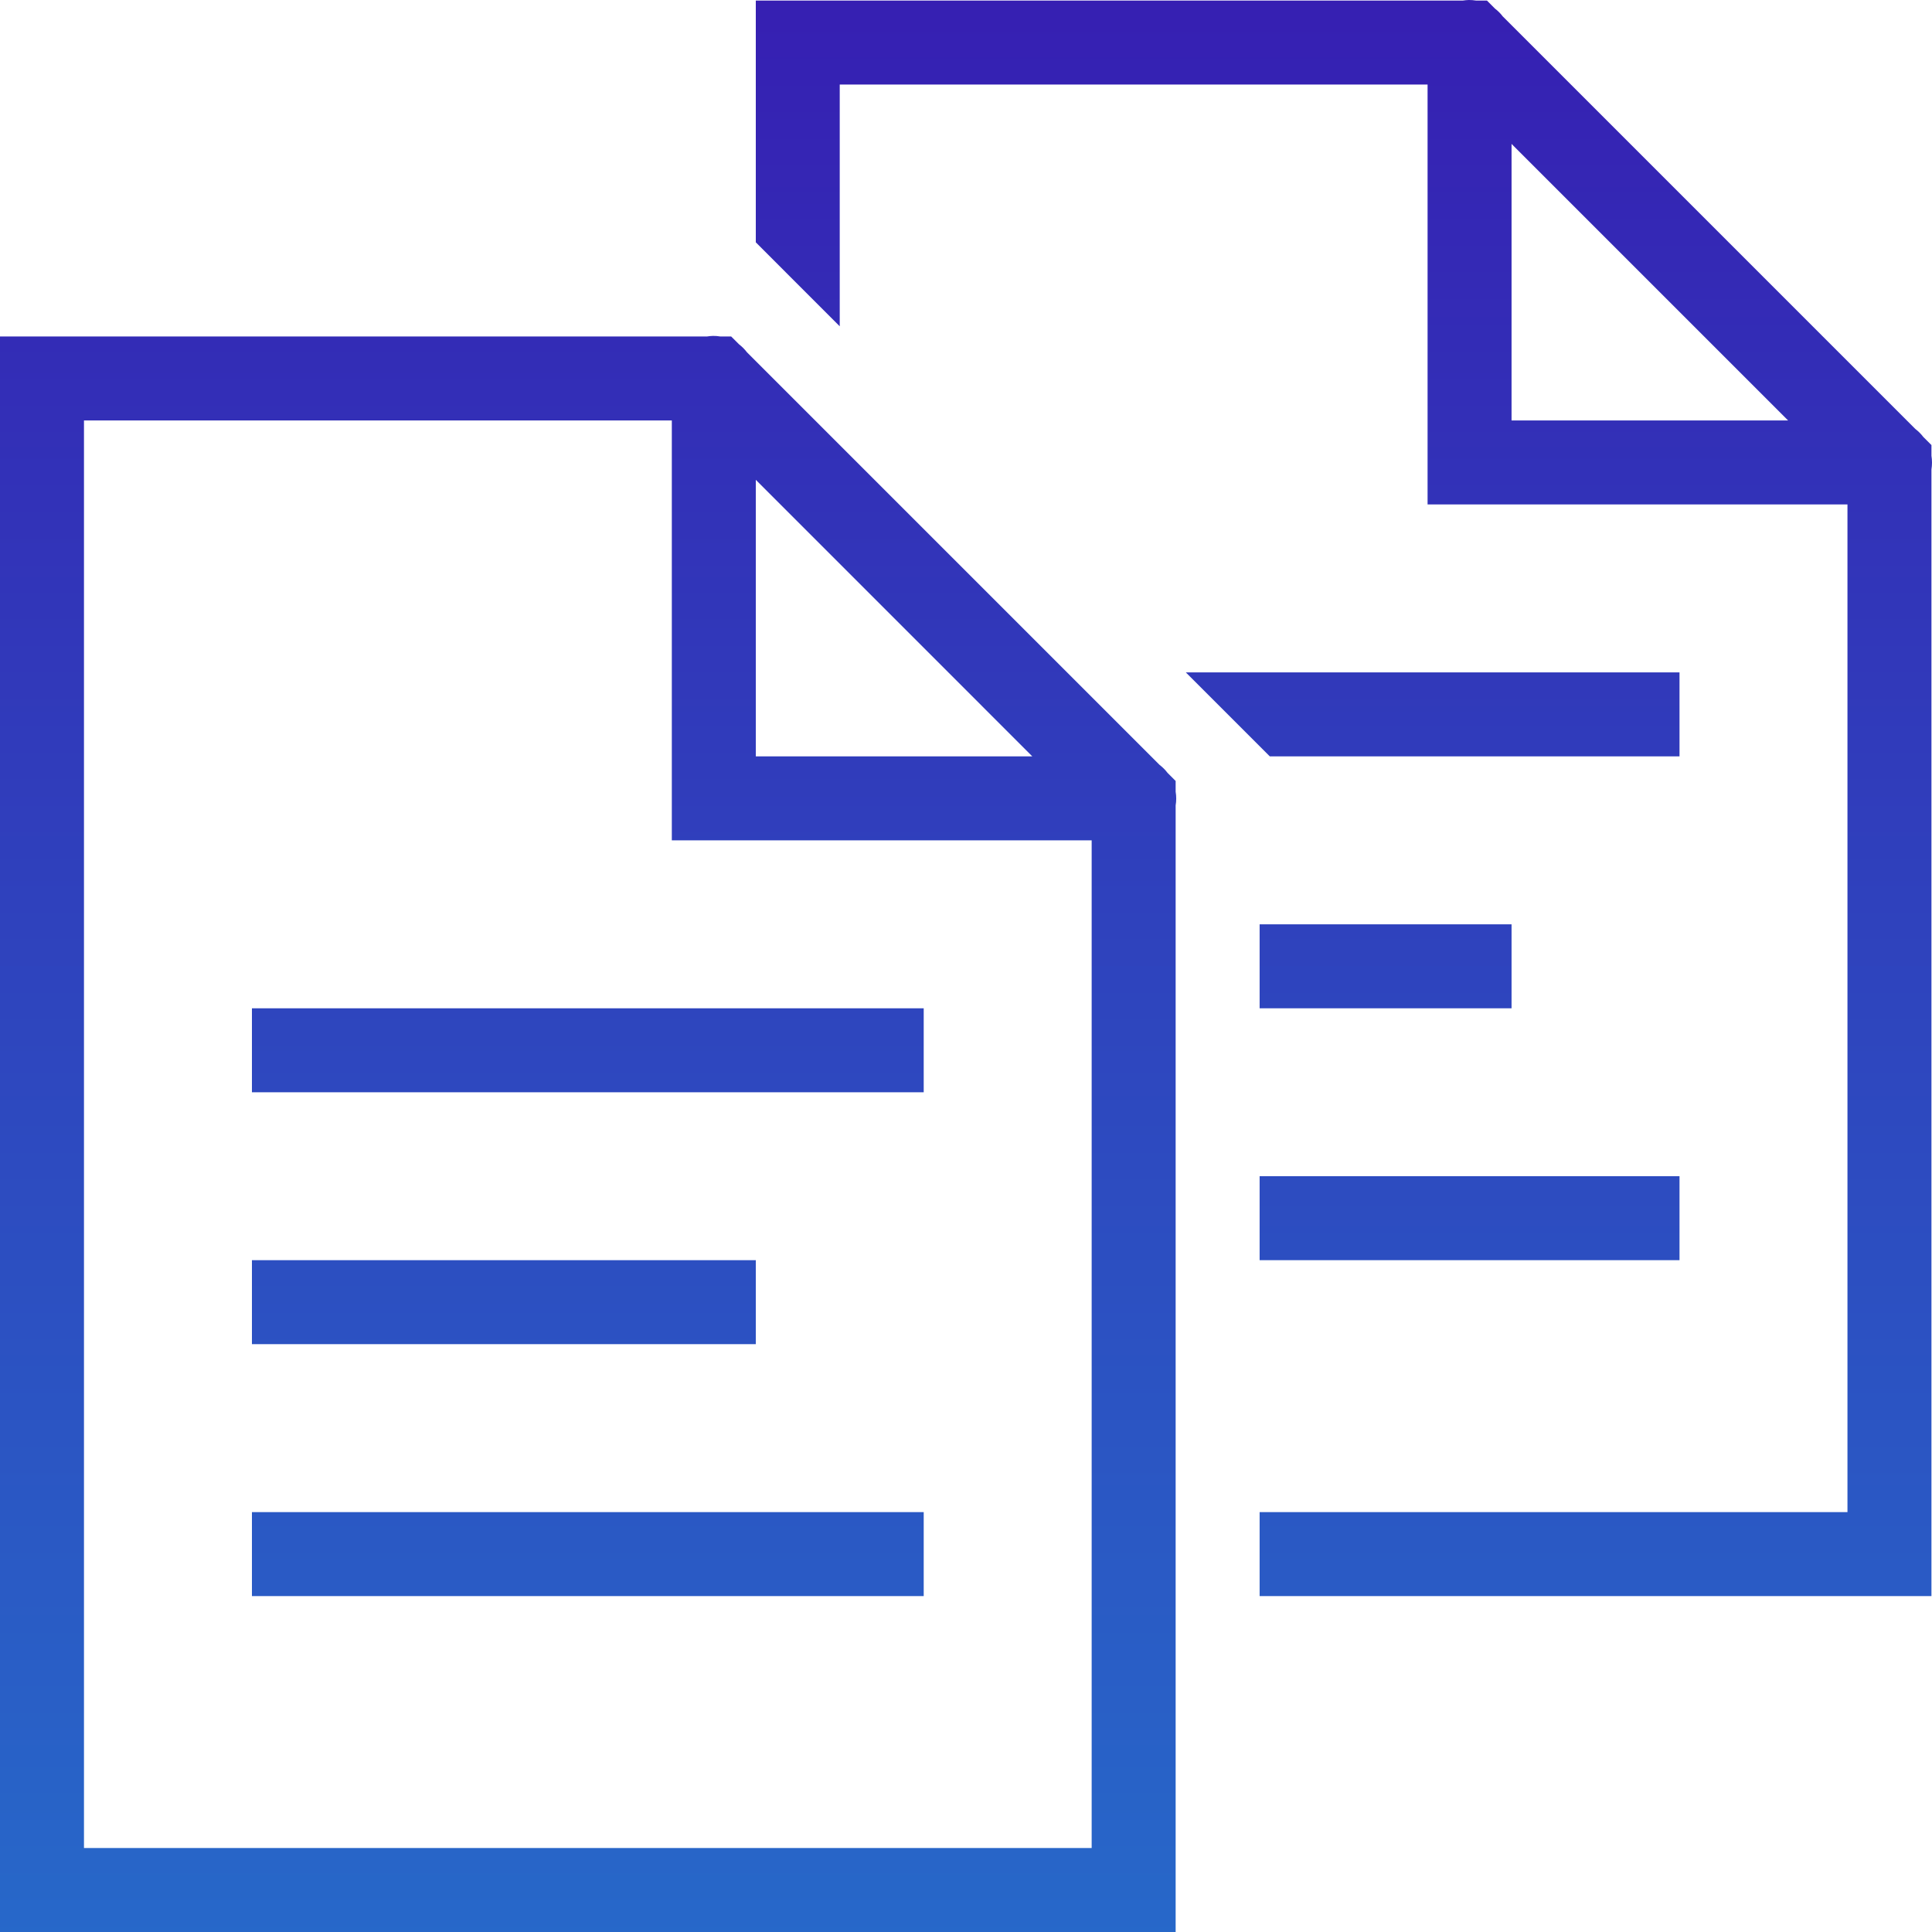 <svg width="45" height="45" viewBox="0 0 45 45" version="1.1" xmlns="http://www.w3.org/2000/svg" xmlns:xlink="http://www.w3.org/1999/xlink">
<title>Vector</title>
<desc>Created using Figma</desc>
<g id="Canvas" transform="translate(-2625 -10)">
<g id="Vector">
<use xlink:href="#path0_fill" transform="translate(2625 10)" fill="url(#paint0_linear)"/>
</g>
</g>
<defs>
<linearGradient id="paint0_linear" x1="0" y1="0" x2="1" y2="0" gradientUnits="userSpaceOnUse" gradientTransform="matrix(2.75544e-15 45 -45 2.75546e-15 45 -2.75546e-15)">
<stop offset="0" stop-color="#361FB2"/>
<stop offset="1" stop-color="#2768C9"/>
</linearGradient>
<path id="path0_fill" d="M 34.214 1.24403e-05C 34.166 0.001 34.119 0.006 34.072 0.013L 17.604 0.013L 17.604 5.644L 18.413 6.454L 19.559 7.6L 19.559 1.969L 33.251 1.969L 33.251 11.749L 43.031 11.749L 43.031 35.22L 29.339 35.22L 29.339 37.176L 44.987 37.176L 44.987 10.935C 45.004 10.83 45.004 10.722 44.987 10.616L 44.987 10.366L 44.797 10.177C 44.746 10.109 44.685 10.048 44.618 9.996C 44.616 9.994 44.614 9.993 44.612 9.992L 35.002 0.382C 34.95 0.313 34.888 0.251 34.819 0.199L 34.634 0.013L 34.38 0.013C 34.325 0.004 34.269 -0 34.214 1.24403e-05ZM 35.207 3.352L 41.648 9.793L 35.207 9.793L 35.207 3.352ZM 16.61 7.824C 16.563 7.825 16.516 7.829 16.469 7.837L 0 7.837L 0 45L 27.383 45L 27.383 44.022L 27.383 18.759C 27.401 18.654 27.401 18.546 27.383 18.44L 27.383 18.19L 27.194 18.001C 27.141 17.931 27.079 17.869 27.009 17.816L 17.399 8.206C 17.346 8.137 17.285 8.075 17.216 8.022L 17.03 7.837L 16.776 7.837C 16.721 7.828 16.666 7.823 16.61 7.824ZM 1.956 9.793L 15.648 9.793L 15.648 19.573L 25.427 19.573L 25.427 43.044L 1.956 43.044L 1.956 9.793ZM 17.604 11.176L 24.044 17.617L 17.604 17.617L 17.604 11.176ZM 27.62 15.661L 29.576 17.617L 39.119 17.617L 39.119 15.661L 27.62 15.661ZM 29.339 21.529L 29.339 23.485L 35.207 23.485L 35.207 21.529L 29.339 21.529ZM 5.868 23.485L 5.868 25.441L 21.515 25.441L 21.515 23.485L 5.868 23.485ZM 29.339 27.396L 29.339 29.352L 39.119 29.352L 39.119 27.396L 29.339 27.396ZM 5.868 29.352L 5.868 31.308L 17.604 31.308L 17.604 29.352L 5.868 29.352ZM 5.868 35.22L 5.868 37.176L 21.515 37.176L 21.515 35.22L 5.868 35.22Z"/>
</defs>
</svg>
